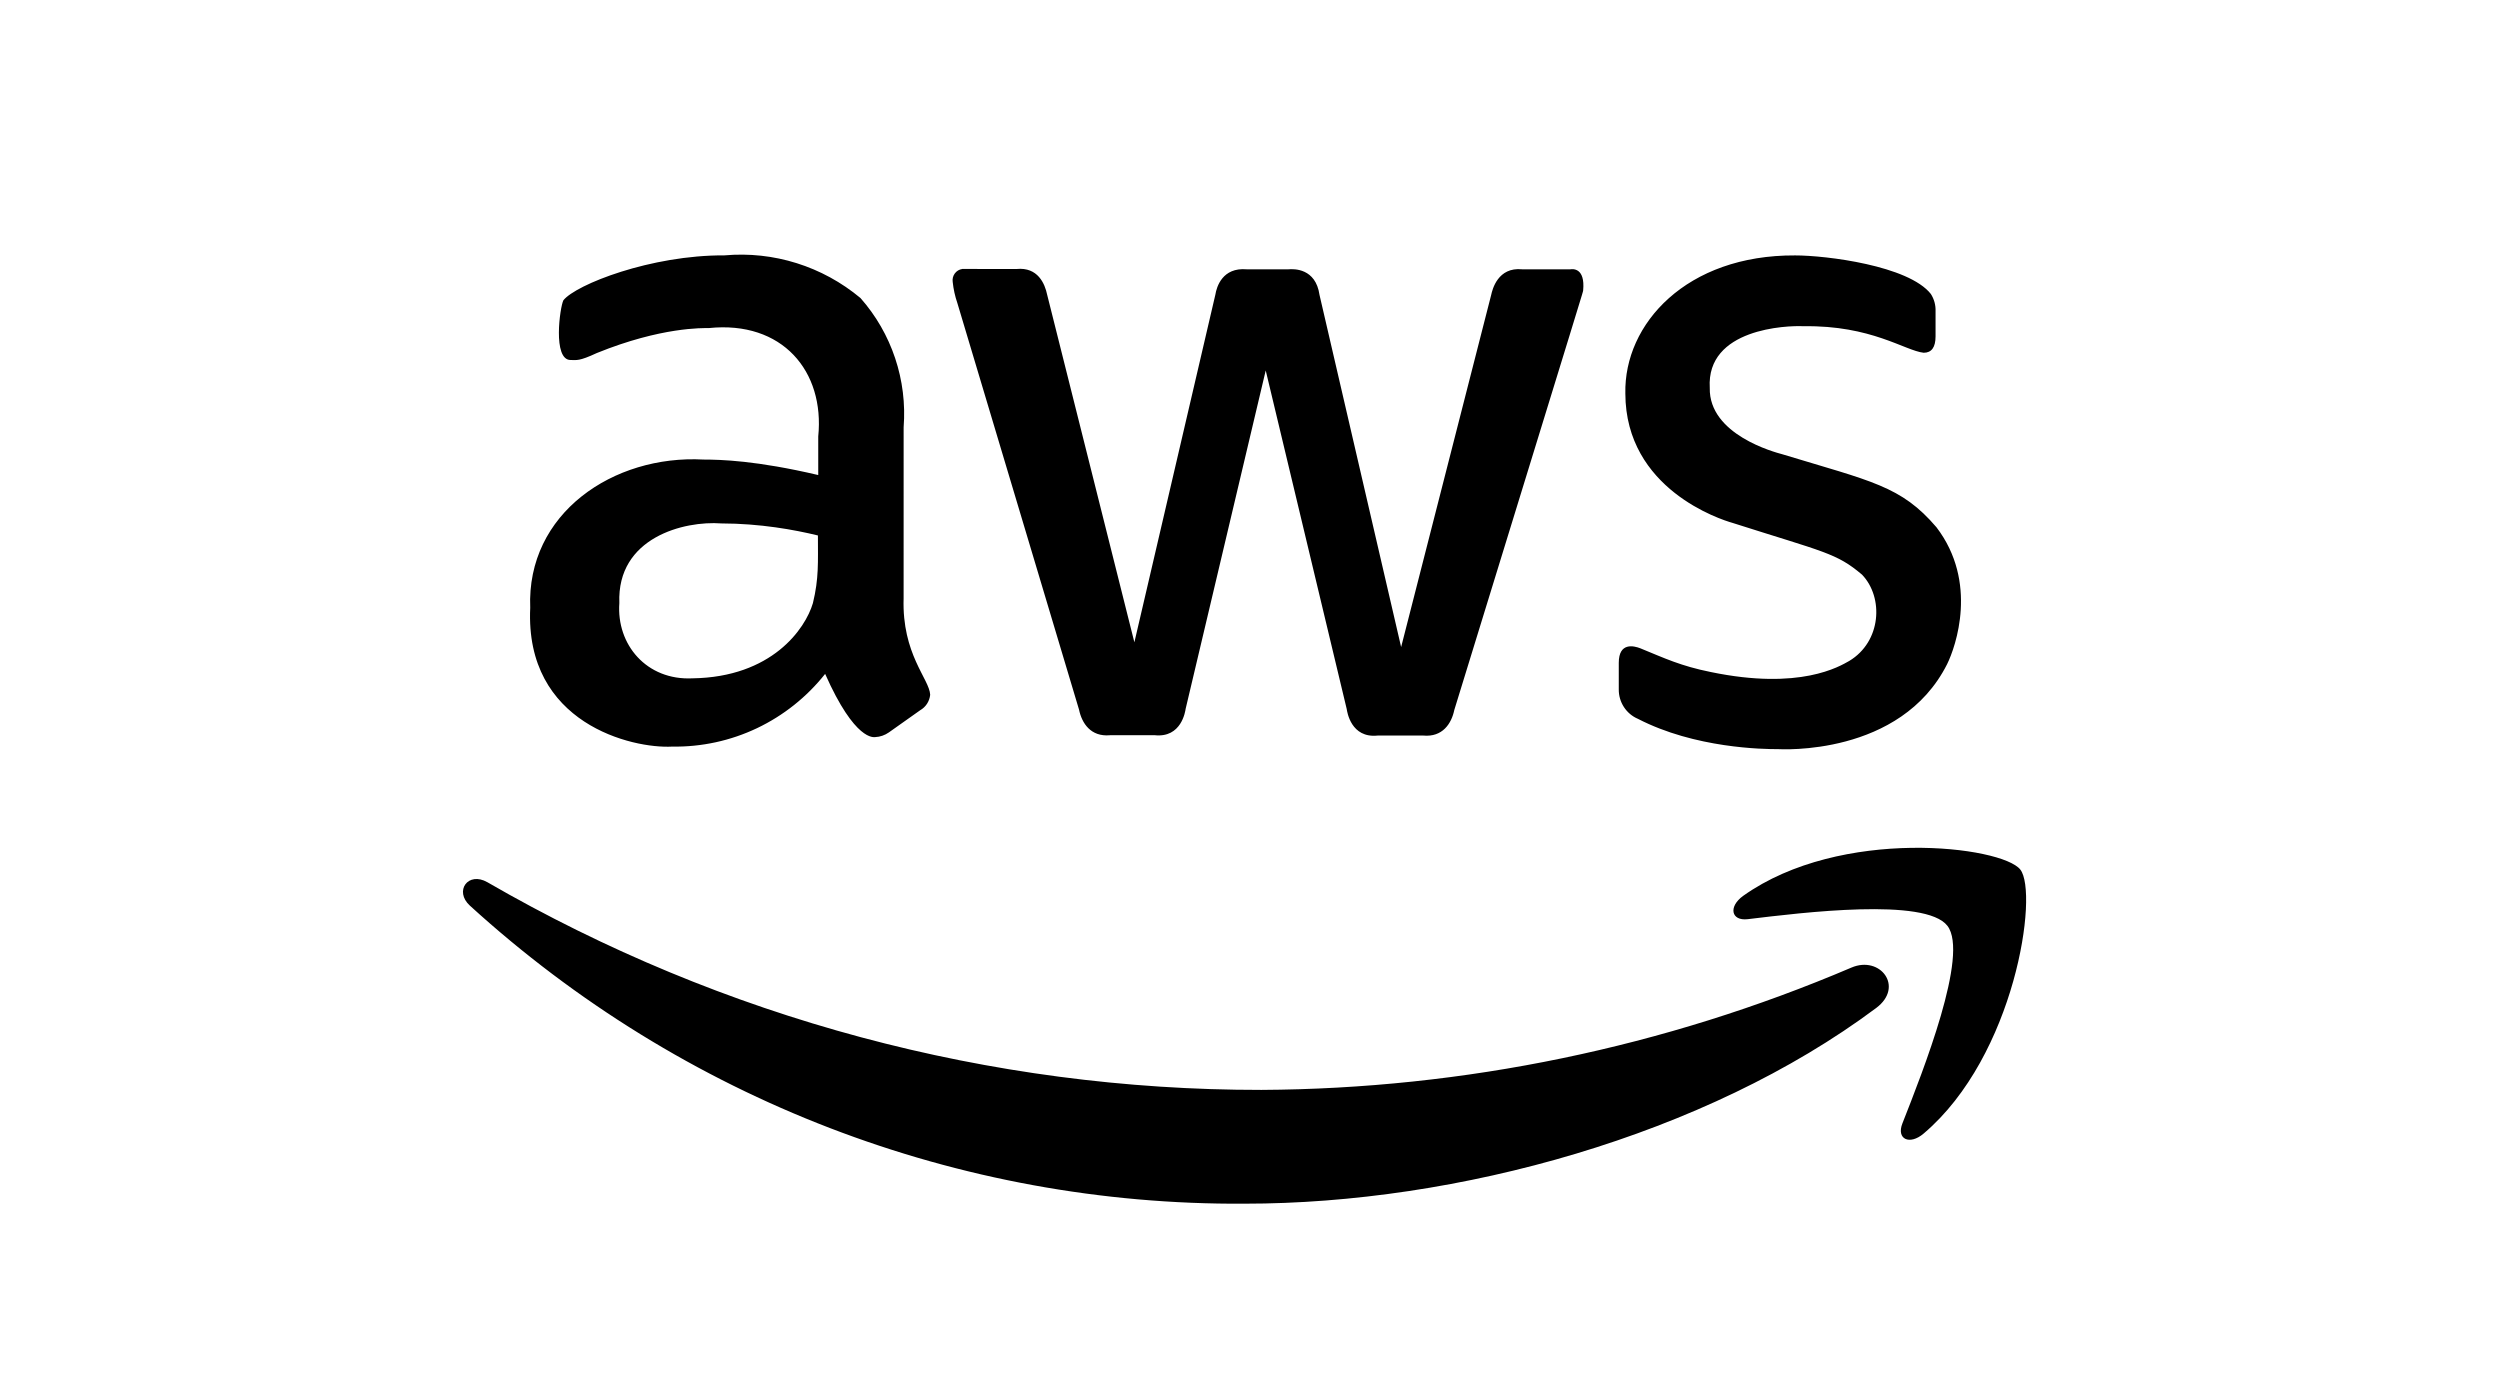 <svg width="108" height="60" viewBox="0 0 108 60" fill="none" xmlns="http://www.w3.org/2000/svg">
<path d="M39.036 25.849C38.96 28.265 40.154 29.335 40.184 30.014C40.17 30.152 40.123 30.285 40.048 30.402C39.973 30.518 39.871 30.614 39.751 30.683L38.401 31.639C38.226 31.762 38.02 31.834 37.807 31.843C37.761 31.841 36.942 32.038 35.646 29.112C34.855 30.11 33.848 30.912 32.703 31.457C31.558 32.001 30.305 32.273 29.04 32.253C27.322 32.348 22.666 31.267 22.906 26.258C22.738 22.175 26.5 19.639 30.39 19.853C31.139 19.855 32.669 19.893 35.348 20.522V18.856C35.632 16.034 33.797 13.844 30.62 14.173C30.367 14.174 28.573 14.12 25.783 15.251C25.007 15.612 24.908 15.552 24.649 15.552C23.867 15.552 24.189 13.261 24.339 12.971C24.889 12.288 28.123 11.014 31.296 11.032C33.419 10.842 35.529 11.504 37.172 12.875C37.84 13.63 38.35 14.514 38.67 15.474C38.991 16.434 39.115 17.449 39.037 18.459L39.036 25.849ZM29.917 29.304C33.339 29.254 34.788 27.174 35.118 26.054C35.378 24.982 35.334 24.304 35.334 23.132C34.314 22.884 32.845 22.615 31.16 22.612C29.562 22.491 26.642 23.213 26.756 26.053C26.625 27.844 27.93 29.402 29.917 29.304ZM47.952 31.762C47.122 31.839 46.736 31.244 46.614 30.656L41.359 13.096C41.257 12.799 41.189 12.493 41.157 12.181C41.137 12.052 41.169 11.92 41.246 11.815C41.322 11.71 41.437 11.64 41.564 11.621C41.589 11.616 41.339 11.621 43.912 11.621C44.838 11.527 45.14 12.264 45.236 12.727L49.005 27.747L52.504 12.727C52.559 12.383 52.814 11.546 53.854 11.634H55.665C55.894 11.615 56.837 11.581 57.003 12.741L60.529 27.953L64.419 12.741C64.47 12.508 64.706 11.528 65.757 11.634H67.838C67.927 11.621 68.487 11.548 68.392 12.55C68.346 12.747 68.751 11.413 62.826 30.67C62.705 31.258 62.317 31.853 61.488 31.776H59.516C58.362 31.899 58.196 30.746 58.178 30.63L54.679 16.004L51.221 30.615C51.204 30.731 51.038 31.884 49.883 31.761H47.952V31.762ZM76.807 32.363C76.187 32.364 73.228 32.331 70.755 31.052C70.509 30.947 70.299 30.77 70.152 30.543C70.005 30.317 69.928 30.052 69.931 29.782V28.635C69.931 27.734 70.585 27.899 70.863 28.007C71.922 28.44 72.602 28.768 73.903 29.031C77.77 29.834 79.471 28.786 79.887 28.553C81.275 27.72 81.385 25.814 80.441 24.826C79.335 23.888 78.808 23.853 74.835 22.586C74.346 22.448 70.224 21.134 70.215 17.001C70.15 13.989 72.858 11.009 77.55 11.034C78.887 11.033 82.449 11.475 83.413 12.7C83.556 12.923 83.627 13.185 83.616 13.451V14.529C83.616 15.003 83.445 15.239 83.102 15.239C82.289 15.148 80.845 14.048 77.915 14.093C77.188 14.055 73.706 14.19 73.862 16.756C73.817 18.778 76.67 19.537 76.996 19.624C80.843 20.794 82.129 20.988 83.656 22.779C85.465 25.152 84.49 27.93 84.115 28.692C82.102 32.69 76.896 32.365 76.807 32.363ZM81.049 43.547C73.66 49.063 62.933 51.999 53.775 51.999C41.417 52.081 29.476 47.488 20.299 39.123C19.61 38.494 20.218 37.634 21.055 38.112C31.236 43.999 42.762 47.092 54.49 47.084C63.249 47.037 71.912 45.241 79.981 41.8C81.224 41.266 82.278 42.632 81.049 43.547ZM84.129 39.996C83.183 38.767 77.874 39.422 75.497 39.709C74.78 39.791 74.659 39.163 75.308 38.699C79.536 35.695 86.48 36.555 87.277 37.565C88.074 38.575 87.061 45.608 83.103 48.968C82.496 49.487 81.914 49.213 82.184 48.531C83.075 46.264 85.074 41.226 84.129 39.996Z" fill="currentColor"/>
</svg>
